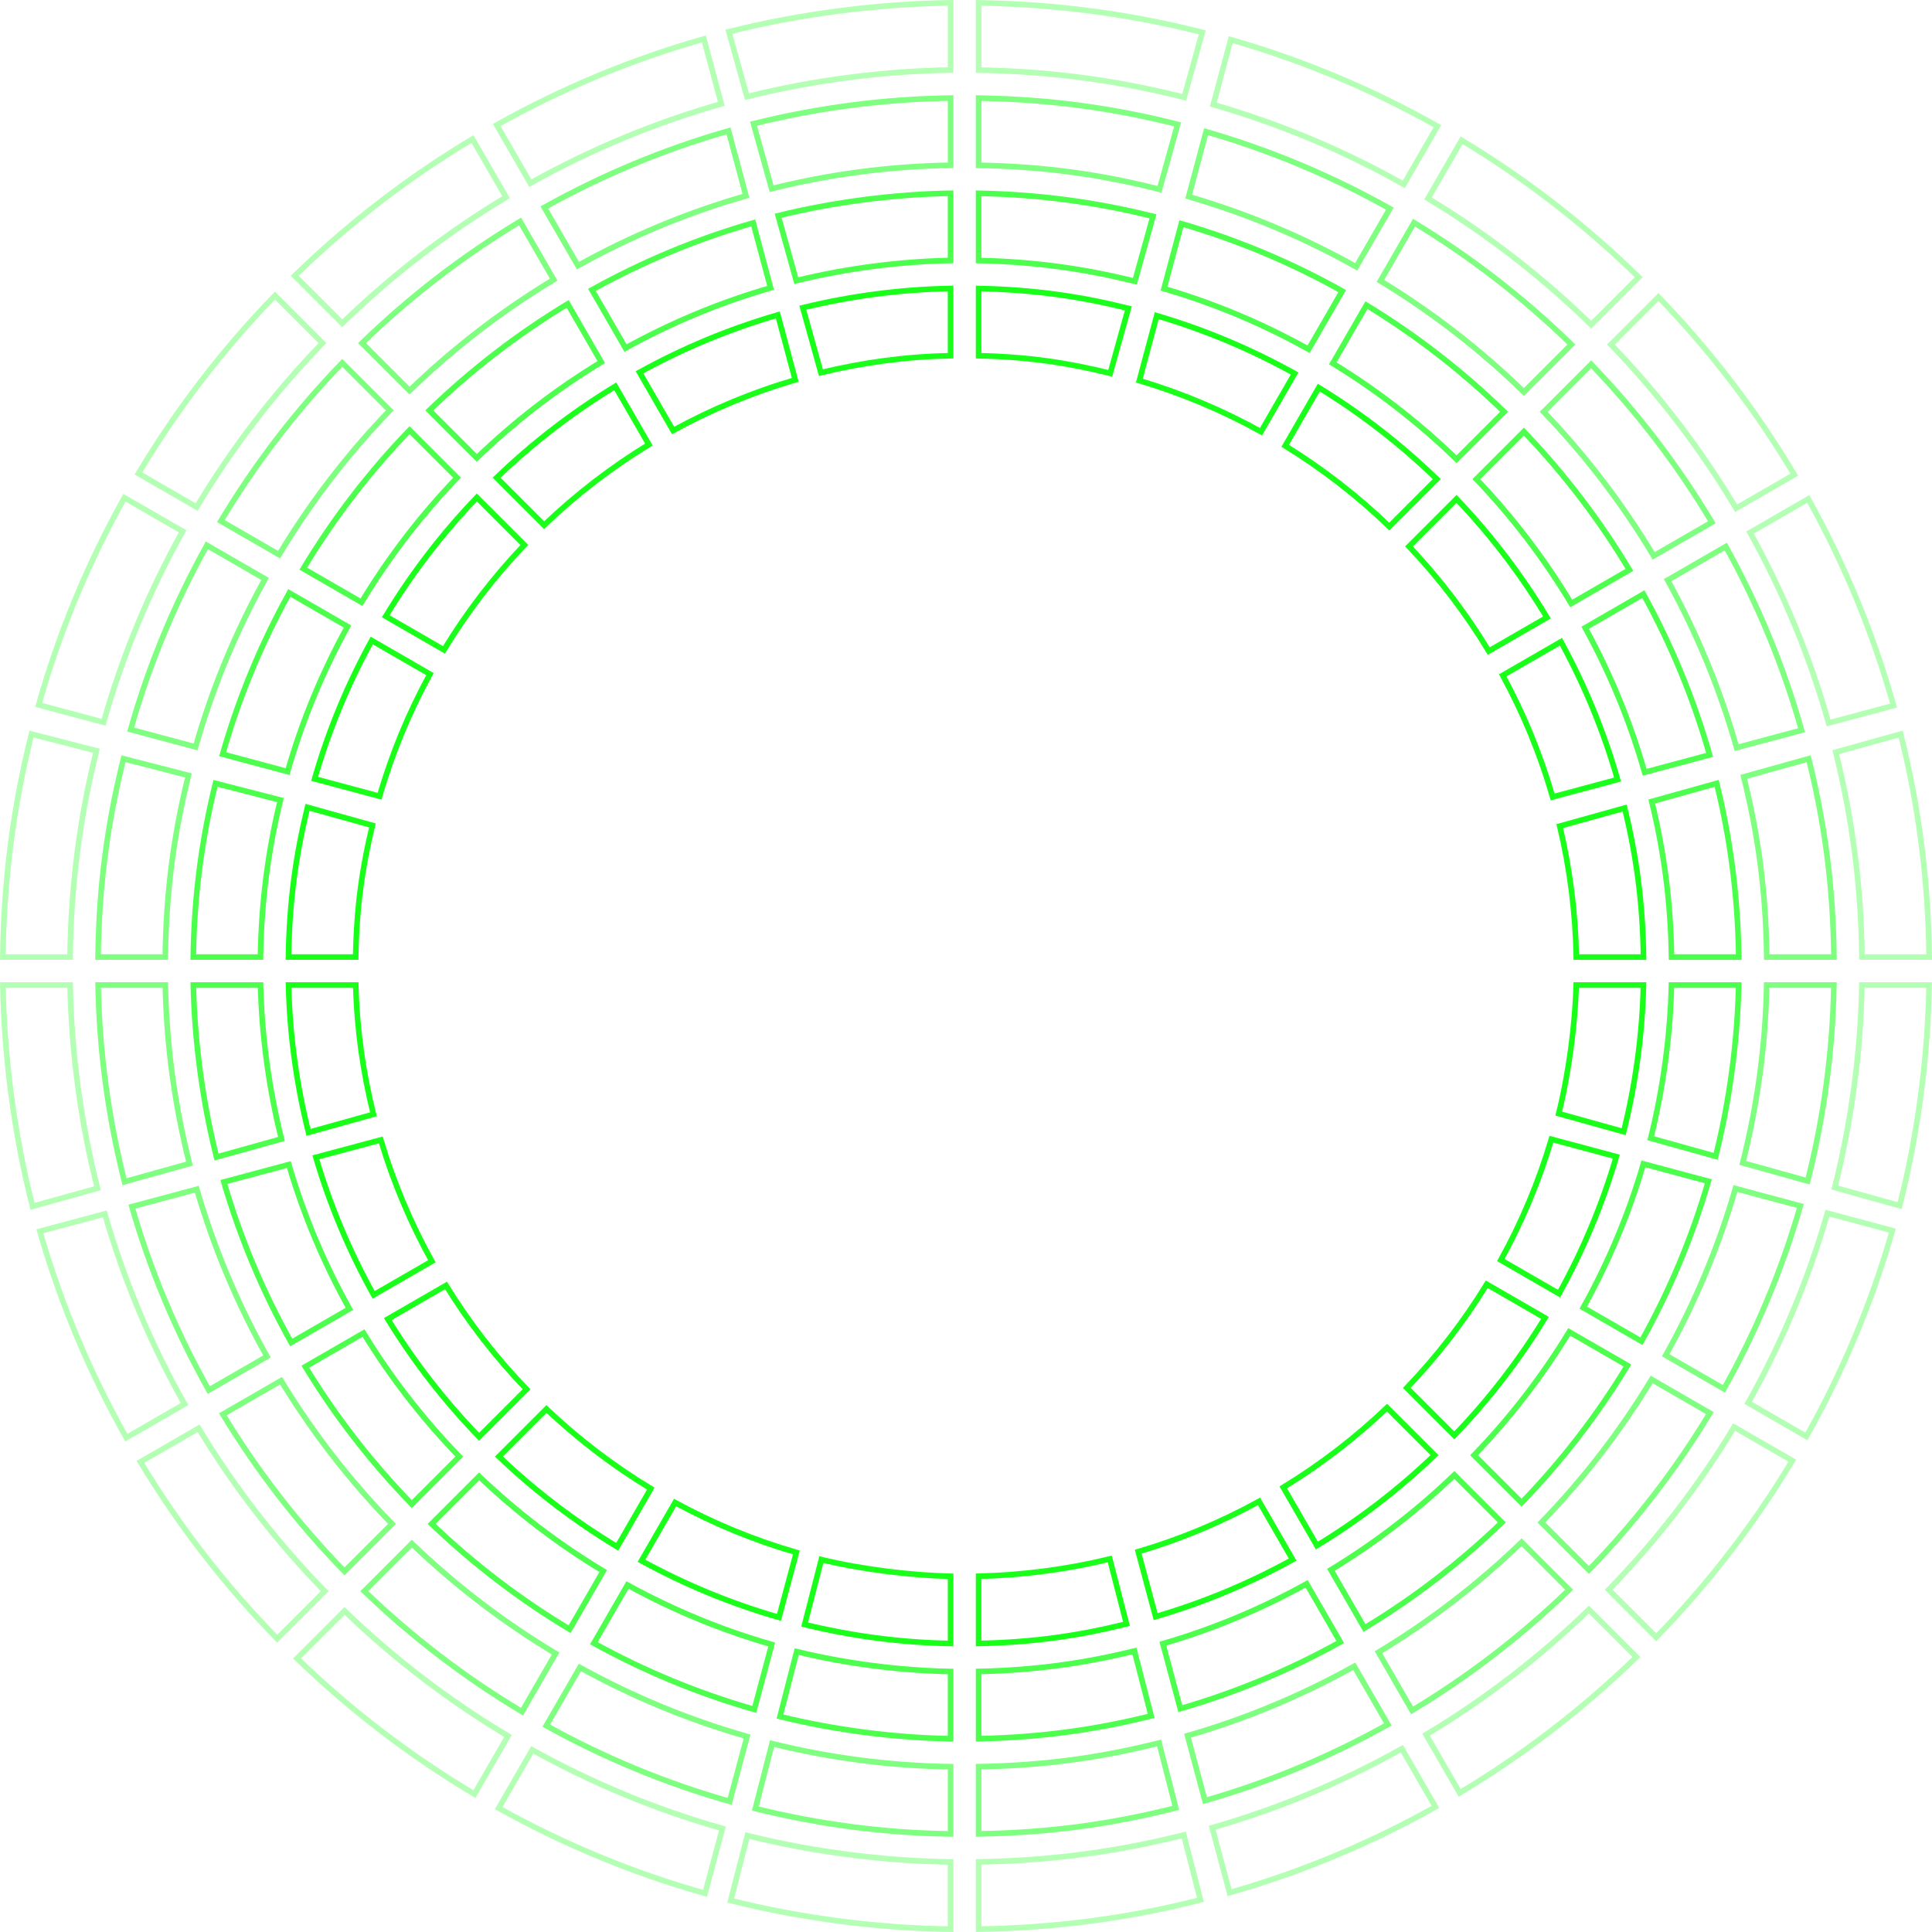 <?xml version="1.0" encoding="utf-8"?>
<!-- Generator: Adobe Illustrator 17.0.0, SVG Export Plug-In . SVG Version: 6.00 Build 0)  -->
<!DOCTYPE svg PUBLIC "-//W3C//DTD SVG 1.1//EN" "http://www.w3.org/Graphics/SVG/1.1/DTD/svg11.dtd">
<svg version="1.1" id="hud1" xmlns="http://www.w3.org/2000/svg" xmlns:xlink="http://www.w3.org/1999/xlink" x="0px" y="0px"
	 width="344.949px" height="344.946px" viewBox="0 0 344.949 344.946" enable-background="new 0 0 344.949 344.946"
	 xml:space="preserve">
<g id="hud1-wrap">
	<g id="hud1-center">
		<circle fill="none" cx="173.224" cy="172.473" r="101.995"/>
	</g>
	<g id="hud1-ring1" opacity="0.9">
		<path fill="none" stroke="#00FF00" stroke-miterlimit="10" d="M116.197,265.783c-6.718-4.067-12.963-8.839-18.633-14.212
			l-8.486,8.486c6.413,6.109,13.495,11.519,21.121,16.116L116.197,265.783z"/>
		<path fill="none" stroke="#00FF00" stroke-miterlimit="10" d="M268.304,120.579c3.714,6.83,6.715,14.101,8.911,21.71
			l11.596-3.107c-2.474-8.632-5.885-16.872-10.116-24.602L268.304,120.579z"/>
		<path fill="none" stroke="#00FF00" stroke-miterlimit="10" d="M54.898,144.142c-2.07,8.515-3.237,16.733-3.393,26.733
			h12c0.153-9,1.179-15.98,2.987-23.502L54.898,144.142z"/>
		<path fill="none" stroke="#00FF00" stroke-miterlimit="10" d="M76.767,120.361l-10.391-5.999
			c-4.266,7.757-7.706,16.028-10.201,24.696l11.596,3.107C69.988,134.52,73.018,127.218,76.767,120.361z"/>
		<path fill="none" stroke="#00FF00" stroke-miterlimit="10" d="M142.187,277.182c-7.589-2.199-14.842-5.198-21.655-8.907
			l-5.999,10.391c7.714,4.226,15.935,7.635,24.547,10.112L142.187,277.182z"/>
		<path fill="none" stroke="#00FF00" stroke-miterlimit="10" d="M66.677,198.952c-1.861-7.503-2.948-15.077-3.159-23.077
			H51.516c0.215,9,1.443,17.814,3.567,26.309L66.677,198.952z"/>
		<path fill="none" stroke="#00FF00" stroke-miterlimit="10" d="M251.572,97.563c5.386,5.684,10.167,11.945,14.24,18.681
			l10.39-5.999c-4.603-7.644-10.023-14.743-16.144-21.169L251.572,97.563z"/>
		<path fill="none" stroke="#00FF00" stroke-miterlimit="10" d="M259.662,256.278c6.123-6.367,11.559-13.399,16.183-20.979
			l-10.395-6.002c-4.093,6.672-8.882,12.873-14.269,18.499L259.662,256.278z"/>
		<path fill="none" stroke="#00FF00" stroke-miterlimit="10" d="M288.589,206.509l-11.596-3.107
			c-2.243,7.565-5.283,14.789-9.028,21.573l10.391,5.999C282.618,223.29,286.067,215.097,288.589,206.509z"/>
		<path fill="none" stroke="#00FF00" stroke-miterlimit="10" d="M278.302,198.827l11.594,3.232
			c2.104-8.457,3.322-17.183,3.536-26.183h-12.002C281.221,182.875,280.144,191.362,278.302,198.827z"/>
		<path fill="none" stroke="#00FF00" stroke-miterlimit="10" d="M235.123,275.953c7.586-4.61,14.626-10.032,21.002-16.141
			l-8.481-8.481c-5.635,5.373-11.843,10.149-18.522,14.229L235.123,275.953z"/>
		<path fill="none" stroke="#00FF00" stroke-miterlimit="10" d="M114.182,66.476l5.999,10.391
			c6.856-3.765,14.159-6.812,21.807-9.044l-3.107-11.596C130.209,58.737,121.938,62.194,114.182,66.476z"/>
		<path fill="none" stroke="#00FF00" stroke-miterlimit="10" d="M146.569,66.536c7.53-1.824,15.155-2.865,23.155-3.029v-12
			c-9,0.167-17.864,1.349-26.387,3.435L146.569,66.536z"/>
		<path fill="none" stroke="#00FF00" stroke-miterlimit="10" d="M198.147,278.345c-7.456,1.826-15.422,2.89-23.422,3.088v12
			c10-0.203,17.955-1.405,26.404-3.494L198.147,278.345z"/>
		<path fill="none" stroke="#00FF00" stroke-miterlimit="10" d="M206.332,288.64c8.585-2.506,16.777-5.94,24.462-10.185
			l-5.999-10.391c-6.785,3.729-14.008,6.753-21.57,8.98L206.332,288.64z"/>
		<path fill="none" stroke="#00FF00" stroke-miterlimit="10" d="M88.67,85.285l8.481,8.481
			c5.683-5.441,11.952-10.275,18.702-14.395l-6.001-10.393C102.195,73.629,95.094,79.108,88.67,85.285z"/>
		<path fill="none" stroke="#00FF00" stroke-miterlimit="10" d="M143.665,290.054c8.461,2.055,17.06,3.219,26.06,3.385
			v-12c-7-0.162-15.61-1.186-23.078-2.98L143.665,290.054z"/>
		<path fill="none" stroke="#00FF00" stroke-miterlimit="10" d="M203.424,67.961c7.62,2.261,14.894,5.332,21.722,9.117
			l5.999-10.391c-7.727-4.303-15.97-7.783-24.614-10.322L203.424,67.961z"/>
		<path fill="none" stroke="#00FF00" stroke-miterlimit="10" d="M201.456,55.056c-8.511-2.119-16.731-3.339-26.731-3.543v12
			c9,0.2,15.981,1.281,23.5,3.138L201.456,55.056z"/>
		<path fill="none" stroke="#00FF00" stroke-miterlimit="10" d="M290.081,144.268l-11.594,3.232
			c1.789,7.483,2.804,15.376,2.956,23.376h12C293.288,160.875,292.132,152.744,290.081,144.268z"/>
		<path fill="none" stroke="#00FF00" stroke-miterlimit="10" d="M68.873,110.03l10.39,5.999
			c4.106-6.756,8.926-13.033,14.354-18.725l-8.481-8.481C78.972,95.256,73.51,102.366,68.873,110.03z"/>
		<path fill="none" stroke="#00FF00" stroke-miterlimit="10" d="M77.107,225.193c-3.78-6.811-6.85-14.066-9.114-21.667
			l-11.596,3.107c2.542,8.624,6.021,16.849,10.319,24.559L77.107,225.193z"/>
		<path fill="none" stroke="#00FF00" stroke-miterlimit="10" d="M94.015,248.049c-5.428-5.634-10.257-11.848-14.383-18.54
			l-10.395,6.002c4.657,7.599,10.132,14.645,16.297,21.02L94.015,248.049z"/>
		<path fill="none" stroke="#00FF00" stroke-miterlimit="10" d="M229.463,79.601c6.71,4.133,12.941,8.971,18.587,14.412
			l8.481-8.481c-6.388-6.178-13.45-11.663-21.067-16.326L229.463,79.601z"/>
	</g>
	<g id="hud1-ring2" opacity="0.7">
		<path fill="none" stroke="#00FF00" stroke-miterlimit="10" d="M305.237,134.78c-2.866-10.082-6.859-19.694-11.822-28.699
			l-10.391,5.999c4.446,8.105,8.028,16.748,10.618,25.807L305.237,134.78z"/>
		<path fill="none" stroke="#00FF00" stroke-miterlimit="10" d="M237.965,64.874c7.996,4.885,15.404,10.639,22.1,17.124
			l8.481-8.481c-7.437-7.222-15.676-13.623-24.58-19.038L237.965,64.874z"/>
		<path fill="none" stroke="#00FF00" stroke-miterlimit="10" d="M50.252,203.353c-2.233-8.908-3.519-18.478-3.736-27.478h-12
			c0.22,10,1.645,20.809,4.141,30.71L50.252,203.353z"/>
		<path fill="none" stroke="#00FF00" stroke-miterlimit="10" d="M62.387,233.692c-4.514-8.085-8.163-16.714-10.821-25.764
			l-11.596,3.107c2.936,10.073,6.994,19.672,12.026,28.656L62.387,233.692z"/>
		<path fill="none" stroke="#00FF00" stroke-miterlimit="10" d="M263.594,85.542c6.428,6.735,12.115,14.182,16.939,22.204
			l10.39-5.999c-5.353-8.931-11.682-17.211-18.847-24.687L263.594,85.542z"/>
		<path fill="none" stroke="#00FF00" stroke-miterlimit="10" d="M34.506,170.875h12c0.157-10,1.382-19.1,3.562-28.028
			l-11.594-2.982C36.031,149.786,34.665,159.875,34.506,170.875z"/>
		<path fill="none" stroke="#00FF00" stroke-miterlimit="10" d="M107.699,280.502c-8.004-4.817-15.435-10.495-22.156-16.91
			l-8.481,8.481c7.463,7.152,15.726,13.472,24.639,18.819L107.699,280.502z"/>
		<path fill="none" stroke="#00FF00" stroke-miterlimit="10" d="M82,260.065c-6.472-6.683-12.216-14.075-17.095-22.053
			l-10.395,6.002c5.409,8.886,11.799,17.109,19.009,24.533L82,260.065z"/>
		<path fill="none" stroke="#00FF00" stroke-miterlimit="10" d="M39.748,134.656l11.596,3.107
			c2.61-9.095,6.222-17.77,10.703-25.901l-10.391-5.999C46.657,114.894,42.635,124.537,39.748,134.656z"/>
		<path fill="none" stroke="#00FF00" stroke-miterlimit="10" d="M305.016,210.911l-11.596-3.107
			c-2.638,9.014-6.258,17.611-10.736,25.67l10.391,5.999C298.071,230.515,302.101,220.948,305.016,210.911z"/>
		<path fill="none" stroke="#00FF00" stroke-miterlimit="10" d="M268.14,271.827l-8.481-8.481
			c-6.685,6.416-14.072,12.106-22.037,16.937l5.999,10.39C252.493,285.311,260.714,278.979,268.14,271.827z"/>
		<path fill="none" stroke="#00FF00" stroke-miterlimit="10" d="M105.683,51.756l5.999,10.391
			c8.131-4.498,16.806-8.126,25.904-10.751l-3.107-11.596C124.358,42.703,114.713,46.74,105.683,51.756z"/>
		<path fill="none" stroke="#00FF00" stroke-miterlimit="10" d="M239.293,293.175l-5.999-10.391
			c-8.06,4.461-16.656,8.065-25.667,10.688l3.107,11.596C220.768,302.168,230.334,298.154,239.293,293.175z"/>
		<path fill="none" stroke="#00FF00" stroke-miterlimit="10" d="M290.567,243.799l-10.391-5.999
			c-4.845,7.958-10.55,15.336-16.98,22.012l8.481,8.481C278.844,260.876,285.192,252.665,290.567,243.799z"/>
		<path fill="none" stroke="#00FF00" stroke-miterlimit="10" d="M137.785,293.61c-9.039-2.592-17.664-6.173-25.752-10.614
			l-5.999,10.391c8.988,4.959,18.582,8.95,28.644,11.819L137.785,293.61z"/>
		<path fill="none" stroke="#00FF00" stroke-miterlimit="10" d="M202.548,294.77c-8.862,2.198-17.823,3.459-27.823,3.663
			v12c11-0.207,20.951-1.607,30.805-4.069L202.548,294.77z"/>
		<path fill="none" stroke="#00FF00" stroke-miterlimit="10" d="M205.857,38.631c-9.916-2.493-20.132-3.909-31.132-4.118
			v12c10,0.206,18.977,1.483,27.901,3.712L205.857,38.631z"/>
		<path fill="none" stroke="#00FF00" stroke-miterlimit="10" d="M142.168,50.111c8.936-2.196,18.556-3.435,27.556-3.604v-12
			c-10,0.171-20.86,1.551-30.788,4.01L142.168,50.111z"/>
		<path fill="none" stroke="#00FF00" stroke-miterlimit="10" d="M310.433,175.875h-12c-0.216,9-1.491,18.482-3.705,27.352
			l11.594,3.232C308.799,196.597,310.213,185.875,310.433,175.875z"/>
		<path fill="none" stroke="#00FF00" stroke-miterlimit="10" d="M54.154,101.532l10.39,5.999
			c4.857-8.042,10.587-15.5,17.058-22.242l-8.481-8.481C65.913,84.29,59.541,92.582,54.154,101.532z"/>
		<path fill="none" stroke="#00FF00" stroke-miterlimit="10" d="M306.506,139.867l-11.594,3.232
			c2.16,8.89,3.374,17.777,3.531,27.777h12C310.284,159.875,308.929,149.749,306.506,139.867z"/>
		<path fill="none" stroke="#00FF00" stroke-miterlimit="10" d="M139.263,306.479c9.867,2.427,20.461,3.79,30.461,3.96v-12
			c-9-0.167-18.605-1.39-27.479-3.554L139.263,306.479z"/>
		<path fill="none" stroke="#00FF00" stroke-miterlimit="10" d="M207.826,51.534c9.07,2.655,17.717,6.306,25.819,10.825
			l5.999-10.391c-9.001-5.037-18.618-9.096-28.711-12.03L207.826,51.534z"/>
		<path fill="none" stroke="#00FF00" stroke-miterlimit="10" d="M76.655,73.27l8.481,8.481
			c6.733-6.484,14.181-12.231,22.217-17.102l-5.999-10.39C92.41,59.66,84.129,66.049,76.655,73.27z"/>
	</g>
	<g id="hud1-ring3" opacity="0.5">
		<path fill="none" stroke="#00FF00" stroke-miterlimit="10" d="M212.228,35.106c10.52,3.049,20.541,7.279,29.916,12.532
			l5.999-10.391c-10.274-5.772-21.264-10.411-32.807-13.737L212.228,35.106z"/>
		<path fill="none" stroke="#00FF00" stroke-miterlimit="10" d="M97.184,37.036l5.999,10.391
			c9.405-5.232,19.453-9.44,30.001-12.459l-3.107-11.596C118.505,26.667,107.488,31.286,97.184,37.036z"/>
		<path fill="none" stroke="#00FF00" stroke-miterlimit="10" d="M99.201,295.221c-9.291-5.567-17.902-12.155-25.673-19.614
			l-8.481,8.481c8.512,8.196,17.957,15.427,28.156,21.523L99.201,295.221z"/>
		<path fill="none" stroke="#00FF00" stroke-miterlimit="10" d="M69.984,272.08c-7.517-7.732-14.175-16.303-19.805-25.567
			l-10.39,5.999c6.159,10.172,13.459,19.577,21.713,28.049L69.984,272.08z"/>
		<path fill="none" stroke="#00FF00" stroke-miterlimit="10" d="M134.862,322.905c11.272,2.8,22.862,4.362,34.862,4.535
			v-12c-11-0.171-21.6-1.592-31.88-4.129L134.862,322.905z"/>
		<path fill="none" stroke="#00FF00" stroke-miterlimit="10" d="M64.64,61.255l8.481,8.481
			c7.782-7.528,16.412-14.185,25.734-19.806l-5.999-10.39C82.626,45.691,73.162,52.989,64.64,61.255z"/>
		<path fill="none" stroke="#00FF00" stroke-miterlimit="10" d="M23.324,130.255l11.592,3.106
			c3.002-10.545,7.196-20.592,12.41-29.998l-10.391-5.999C31.203,107.669,26.604,118.686,23.324,130.255z"/>
		<path fill="none" stroke="#00FF00" stroke-miterlimit="10" d="M206.949,311.196c-10.268,2.571-20.225,4.029-32.225,4.237
			v12c13-0.211,23.947-1.808,35.206-4.643L206.949,311.196z"/>
		<path fill="none" stroke="#00FF00" stroke-miterlimit="10" d="M246.466,50.15c9.282,5.636,17.869,12.303,25.614,19.833
			l8.481-8.481c-8.485-8.267-17.907-15.576-28.097-21.741L246.466,50.15z"/>
		<path fill="none" stroke="#00FF00" stroke-miterlimit="10" d="M17.506,170.875h12c0.16-12,1.584-22.095,4.136-32.429
			l-11.594-2.982C19.232,146.791,17.668,157.875,17.506,170.875z"/>
		<path fill="none" stroke="#00FF00" stroke-miterlimit="10" d="M33.827,207.755c-2.607-10.314-4.089-20.879-4.311-31.879
			h-12c0.224,12,1.845,23.806,4.716,35.111L33.827,207.755z"/>
		<path fill="none" stroke="#00FF00" stroke-miterlimit="10" d="M308.135,97.582l-10.391,5.999
			c5.179,9.38,9.341,19.396,12.322,29.905l11.592-3.106C318.4,118.848,313.832,107.861,308.135,97.582z"/>
		<path fill="none" stroke="#00FF00" stroke-miterlimit="10" d="M275.609,73.527c7.472,7.785,14.069,16.412,19.642,25.721
			l10.39-5.999c-6.102-10.218-13.342-19.678-21.551-28.204L275.609,73.527z"/>
		<path fill="none" stroke="#00FF00" stroke-miterlimit="10" d="M137.767,33.685c10.342-2.568,20.958-4.006,31.958-4.178
			v-12c-12,0.174-23.856,1.752-35.189,4.584L137.767,33.685z"/>
		<path fill="none" stroke="#00FF00" stroke-miterlimit="10" d="M39.435,93.034l10.39,5.999
			c5.607-9.329,12.247-17.968,19.762-25.759l-8.481-8.481C52.854,73.324,45.571,82.797,39.435,93.034z"/>
		<path fill="none" stroke="#00FF00" stroke-miterlimit="10" d="M305.286,252.297l-10.39-5.999
			c-5.596,9.244-12.212,17.803-19.685,25.529l8.481,8.481C291.903,271.842,299.161,262.449,305.286,252.297z"/>
		<path fill="none" stroke="#00FF00" stroke-miterlimit="10" d="M133.384,310.037c-10.489-2.985-20.486-7.147-29.849-12.321
			l-5.999,10.391c10.262,5.692,21.23,10.261,32.742,13.522L133.384,310.037z"/>
		<path fill="none" stroke="#00FF00" stroke-miterlimit="10" d="M280.155,283.842l-8.481-8.481
			c-7.735,7.46-16.303,14.059-25.554,19.64l5.999,10.39C262.278,299.281,271.68,292.039,280.155,283.842z"/>
		<path fill="none" stroke="#00FF00" stroke-miterlimit="10" d="M322.932,135.465l-11.594,3.232
			c2.533,10.295,3.946,20.178,4.106,32.178h12C327.281,157.875,325.728,146.753,322.932,135.465z"/>
		<path fill="none" stroke="#00FF00" stroke-miterlimit="10" d="M210.258,22.206c-11.321-2.867-22.534-4.48-35.534-4.693v12
			c12,0.21,21.973,1.684,32.302,4.287L210.258,22.206z"/>
		<path fill="none" stroke="#00FF00" stroke-miterlimit="10" d="M327.433,175.875h-12c-0.221,11-1.692,21.478-4.28,31.754
			l11.594,3.232C325.599,199.593,327.209,187.875,327.433,175.875z"/>
		<path fill="none" stroke="#00FF00" stroke-miterlimit="10" d="M321.444,215.313l-11.596-3.107
			c-3.031,10.464-7.231,20.434-12.443,29.767l10.391,5.999C313.526,237.74,318.135,226.8,321.444,215.313z"/>
		<path fill="none" stroke="#00FF00" stroke-miterlimit="10" d="M247.792,307.895l-5.999-10.391
			c-9.334,5.195-19.303,9.38-29.764,12.395l3.107,11.596C226.62,318.203,237.559,313.609,247.792,307.895z"/>
		<path fill="none" stroke="#00FF00" stroke-miterlimit="10" d="M47.667,242.191c-5.248-9.358-9.476-19.361-12.528-29.861
			l-11.596,3.107c3.329,11.524,7.967,22.496,13.734,32.753L47.667,242.191z"/>
	</g>
	<g id="hud1-ring4" opacity="0.3">
		<path fill="none" stroke="#00FF00" stroke-miterlimit="10" d="M24.716,84.536l10.39,5.999
			c6.356-10.616,13.907-20.436,22.466-29.276l-8.481-8.481C39.794,62.357,31.601,73.011,24.716,84.536z"/>
		<path fill="none" stroke="#00FF00" stroke-miterlimit="10" d="M57.969,284.095c-8.562-8.78-16.129-18.533-22.509-29.084
			l-10.39,5.999c6.909,11.459,15.118,22.046,24.417,31.566L57.969,284.095z"/>
		<path fill="none" stroke="#00FF00" stroke-miterlimit="10" d="M52.624,49.24l8.481,8.481
			c8.831-8.573,18.642-16.139,29.251-22.51l-5.999-10.39C72.84,31.72,62.195,39.929,52.624,49.24z"/>
		<path fill="none" stroke="#00FF00" stroke-miterlimit="10" d="M90.703,309.94c-10.578-6.316-20.37-13.815-29.191-22.318
			l-8.481,8.481c9.561,9.24,20.186,17.382,31.673,24.227L90.703,309.94z"/>
		<path fill="none" stroke="#00FF00" stroke-miterlimit="10" d="M339.357,131.064l-11.594,3.232
			c2.906,11.701,4.518,23.579,4.68,36.579h12C344.279,156.875,342.527,143.757,339.357,131.064z"/>
		<path fill="none" stroke="#00FF00" stroke-miterlimit="10" d="M88.686,22.316l5.999,10.391
			c10.678-5.967,22.1-10.754,34.098-14.165l-3.106-11.592C112.655,10.637,100.262,15.831,88.686,22.316z"/>
		<path fill="none" stroke="#00FF00" stroke-miterlimit="10" d="M95.036,312.436l-5.999,10.391
			c11.535,6.427,23.878,11.57,36.841,15.223l3.106-11.592C117.044,323.082,105.672,318.344,95.036,312.436z"/>
		<path fill="none" stroke="#00FF00" stroke-miterlimit="10" d="M32.947,250.689c-5.983-10.631-10.791-22.008-14.236-33.958
			l-11.596,3.107c3.722,12.974,8.939,25.32,15.441,36.85L32.947,250.689z"/>
		<path fill="none" stroke="#00FF00" stroke-miterlimit="10" d="M287.624,61.511c8.516,8.834,16.024,18.642,22.346,29.238
			l10.39-5.999c-6.851-11.505-15.002-22.147-24.255-31.721L287.624,61.511z"/>
		<path fill="none" stroke="#00FF00" stroke-miterlimit="10" d="M17.401,212.156c-2.981-11.719-4.66-24.28-4.885-36.281
			h-12c0.227,13,2.045,26.802,5.291,39.512L17.401,212.156z"/>
		<path fill="none" stroke="#00FF00" stroke-miterlimit="10" d="M133.366,17.26c11.747-2.942,24.359-4.578,36.359-4.753v-12
			c-13,0.176-26.852,1.953-39.59,5.159L133.366,17.26z"/>
		<path fill="none" stroke="#00FF00" stroke-miterlimit="10" d="M254.964,35.431c10.569,6.386,20.338,13.963,29.132,22.537
			l8.481-8.481c-9.533-9.312-20.137-17.531-31.614-24.445L254.964,35.431z"/>
		<path fill="none" stroke="#00FF00" stroke-miterlimit="10" d="M6.903,125.855l11.592,3.106
			c3.394-11.995,8.163-23.418,14.112-34.096l-10.391-5.999C15.748,100.443,10.573,112.836,6.903,125.855z"/>
		<path fill="none" stroke="#00FF00" stroke-miterlimit="10" d="M322.855,89.084l-10.391,5.999
			c5.913,10.653,10.65,22.044,14.024,34.003l11.592-3.106C334.43,112.997,329.287,100.636,322.855,89.084z"/>
		<path fill="none" stroke="#00FF00" stroke-miterlimit="10" d="M0.506,170.875H12.506c0.163-13,1.786-25.091,4.711-36.83
			l-11.594-2.982C2.433,143.795,0.67,156.875,0.506,170.875z"/>
		<path fill="none" stroke="#00FF00" stroke-miterlimit="10" d="M344.433,175.875h-12c-0.224,12-1.893,24.474-4.854,36.155
			l11.594,3.232C342.398,202.59,344.206,188.875,344.433,175.875z"/>
		<path fill="none" stroke="#00FF00" stroke-miterlimit="10" d="M250.291,312.224
			c-10.607,5.93-21.95,10.694-33.861,14.102l3.107,11.596c12.935-3.685,25.247-8.859,36.753-15.308
			L250.291,312.224z"/>
		<path fill="none" stroke="#00FF00" stroke-miterlimit="10" d="M214.659,5.78c-12.726-3.241-25.935-5.052-39.935-5.267v12
			c13,0.214,24.969,1.885,36.703,4.862L214.659,5.78z"/>
		<path fill="none" stroke="#00FF00" stroke-miterlimit="10" d="M211.35,327.621c-11.673,2.945-23.626,4.6-36.626,4.812
			v12c14-0.214,26.943-2.009,39.608-5.218L211.35,327.621z"/>
		<path fill="none" stroke="#00FF00" stroke-miterlimit="10" d="M292.171,295.857l-8.481-8.481
			c-8.784,8.504-18.533,16.014-29.071,22.344l5.999,10.39C272.063,313.25,282.647,305.099,292.171,295.857z"/>
		<path fill="none" stroke="#00FF00" stroke-miterlimit="10" d="M320.005,260.795l-10.39-5.999
			c-6.345,10.531-13.871,20.272-22.389,29.046l8.481,8.481C304.963,282.809,313.131,272.234,320.005,260.795z"/>
		<path fill="none" stroke="#00FF00" stroke-miterlimit="10" d="M337.871,219.714l-11.596-3.107
			c-3.424,11.914-8.204,23.258-14.151,33.864l10.391,5.999C328.981,244.966,334.171,232.652,337.871,219.714z"/>
		<path fill="none" stroke="#00FF00" stroke-miterlimit="10" d="M130.461,339.33c12.677,3.174,26.263,4.934,39.263,5.109
			v-12c-12-0.174-24.596-1.794-36.282-4.704L130.461,339.33z"/>
		<path fill="none" stroke="#00FF00" stroke-miterlimit="10" d="M250.642,32.918l5.999-10.391
			c-11.547-6.507-23.911-11.726-36.904-15.445l-3.107,11.596C228.599,22.12,239.994,26.93,250.642,32.918z"/>
	</g>
</g>
</svg>
